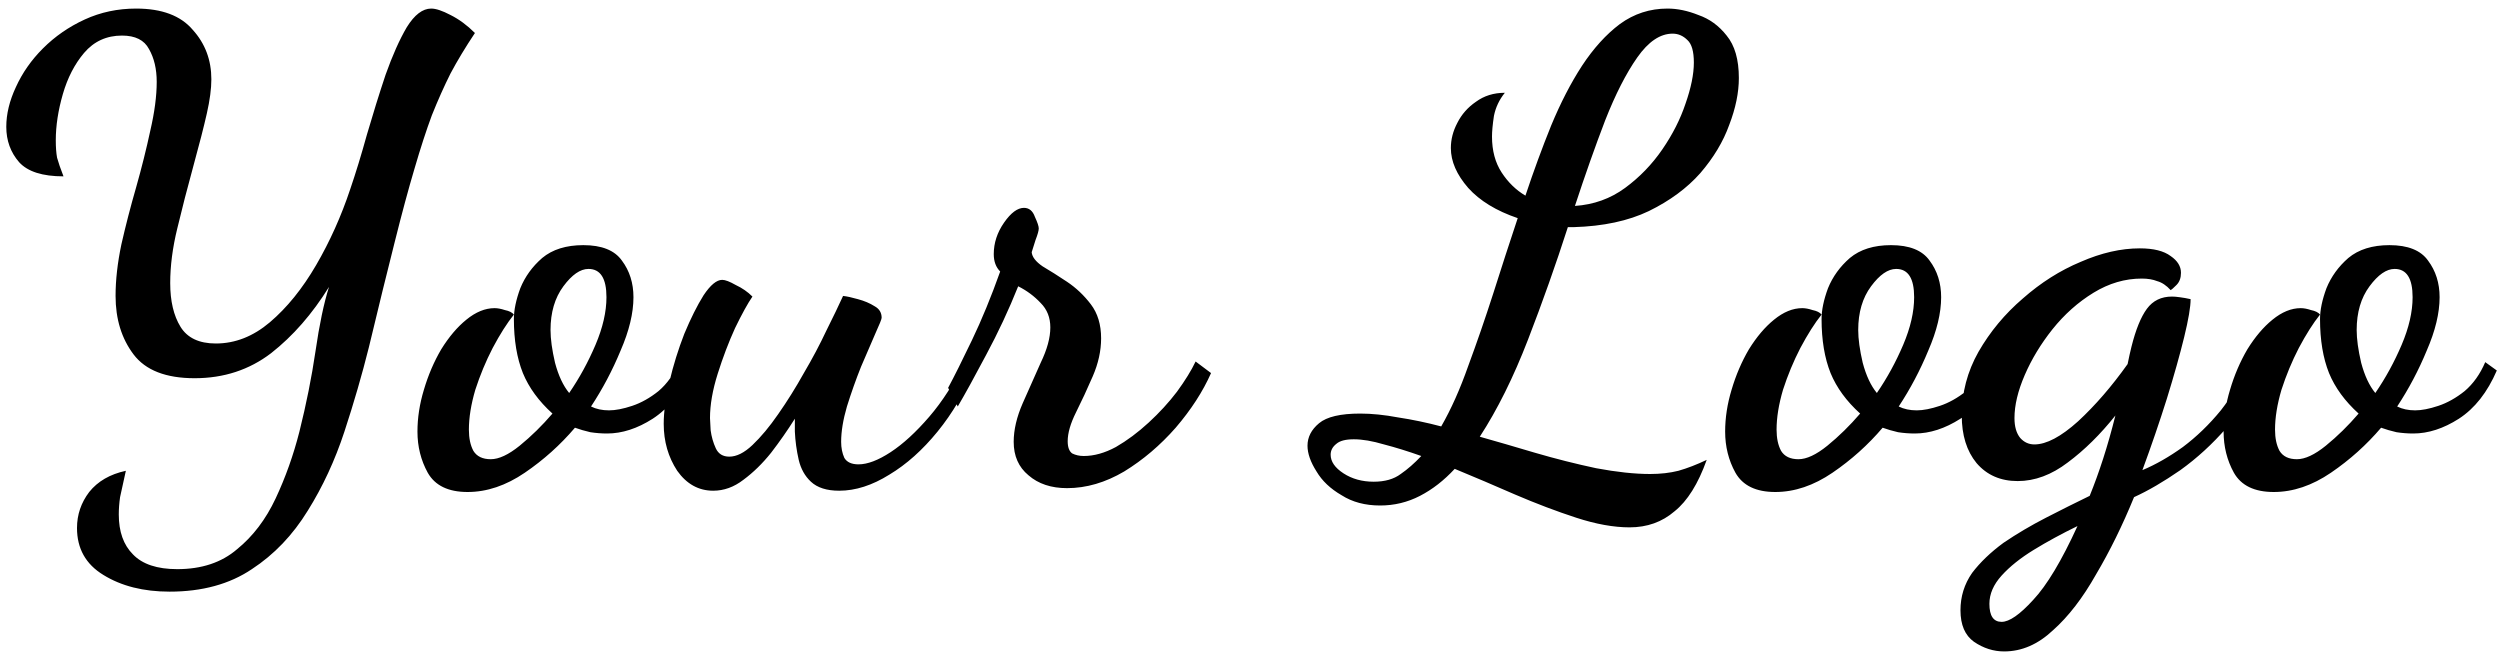 <svg width="175" height="46" viewBox="0 0 175 46" fill="none" xmlns="http://www.w3.org/2000/svg">
<path d="M11.87 41.415C10.04 41.415 8.495 41.025 7.235 40.245C6.005 39.495 5.39 38.4 5.39 36.96C5.39 36.03 5.675 35.19 6.245 34.44C6.845 33.69 7.7 33.195 8.81 32.955C8.63 33.765 8.495 34.38 8.405 34.8C8.345 35.22 8.315 35.625 8.315 36.015C8.315 37.215 8.645 38.145 9.305 38.805C9.965 39.495 11 39.84 12.41 39.84C14.12 39.84 15.515 39.375 16.595 38.445C17.705 37.545 18.605 36.36 19.295 34.89C19.985 33.42 20.54 31.86 20.96 30.21C21.44 28.29 21.815 26.415 22.085 24.585C22.355 22.725 22.67 21.225 23.03 20.085C21.86 21.975 20.51 23.52 18.98 24.72C17.45 25.89 15.665 26.475 13.625 26.475C11.615 26.475 10.19 25.92 9.35 24.81C8.51 23.7 8.09 22.335 8.09 20.715C8.09 19.605 8.225 18.405 8.495 17.115C8.795 15.795 9.14 14.46 9.53 13.11C9.92 11.73 10.25 10.41 10.52 9.15C10.82 7.86 10.97 6.72 10.97 5.73C10.97 4.83 10.79 4.065 10.43 3.435C10.1 2.805 9.47 2.49 8.54 2.49C7.46 2.49 6.575 2.895 5.885 3.705C5.225 4.485 4.73 5.445 4.4 6.585C4.07 7.725 3.905 8.805 3.905 9.825C3.905 10.305 3.935 10.71 3.995 11.04C4.085 11.37 4.235 11.805 4.445 12.345C2.975 12.345 1.94 12.015 1.34 11.355C0.74 10.665 0.44 9.84 0.44 8.88C0.44 7.98 0.665 7.05 1.115 6.09C1.565 5.1 2.195 4.2 3.005 3.39C3.845 2.55 4.82 1.875 5.93 1.365C7.04 0.855 8.24 0.6 9.53 0.6C11.33 0.6 12.65 1.095 13.49 2.085C14.36 3.045 14.795 4.2 14.795 5.55C14.795 6.21 14.69 7.005 14.48 7.935C14.27 8.865 13.955 10.095 13.535 11.625C13.115 13.155 12.74 14.61 12.41 15.99C12.08 17.34 11.915 18.615 11.915 19.815C11.915 21.075 12.155 22.095 12.635 22.875C13.115 23.655 13.94 24.045 15.11 24.045C16.46 24.045 17.72 23.55 18.89 22.56C20.09 21.54 21.17 20.205 22.13 18.555C23.09 16.905 23.885 15.135 24.515 13.245C24.905 12.105 25.295 10.83 25.685 9.42C26.105 7.98 26.54 6.585 26.99 5.235C27.47 3.885 27.965 2.775 28.475 1.905C29.015 1.035 29.585 0.6 30.185 0.6C30.515 0.6 30.965 0.75 31.535 1.05C32.135 1.35 32.705 1.77 33.245 2.31C32.585 3.3 32.015 4.245 31.535 5.145C31.085 6.045 30.65 7.02 30.23 8.07C29.84 9.12 29.435 10.365 29.015 11.805C28.595 13.215 28.13 14.94 27.62 16.98C27.11 18.99 26.51 21.435 25.82 24.315C25.34 26.235 24.77 28.2 24.11 30.21C23.45 32.22 22.595 34.065 21.545 35.745C20.495 37.455 19.19 38.82 17.63 39.84C16.07 40.89 14.15 41.415 11.87 41.415ZM32.732 34.44C31.382 34.44 30.452 33.99 29.942 33.09C29.462 32.22 29.222 31.26 29.222 30.21C29.222 29.25 29.372 28.275 29.672 27.285C29.972 26.265 30.377 25.32 30.887 24.45C31.427 23.58 32.012 22.89 32.642 22.38C33.302 21.84 33.962 21.57 34.622 21.57C34.832 21.57 35.072 21.615 35.342 21.705C35.642 21.765 35.852 21.87 35.972 22.02C35.492 22.62 34.997 23.4 34.487 24.36C34.007 25.29 33.602 26.265 33.272 27.285C32.972 28.305 32.822 29.235 32.822 30.075C32.822 30.675 32.927 31.17 33.137 31.56C33.377 31.95 33.782 32.145 34.352 32.145C34.922 32.145 35.597 31.83 36.377 31.2C37.187 30.54 37.952 29.79 38.672 28.95C37.712 28.08 37.022 27.135 36.602 26.115C36.182 25.065 35.972 23.805 35.972 22.335C35.972 21.705 36.122 20.985 36.422 20.175C36.752 19.365 37.262 18.66 37.952 18.06C38.672 17.46 39.632 17.16 40.832 17.16C42.122 17.16 43.022 17.52 43.532 18.24C44.072 18.96 44.342 19.815 44.342 20.805C44.342 21.915 44.042 23.16 43.442 24.54C42.872 25.92 42.182 27.225 41.372 28.455C41.732 28.635 42.152 28.725 42.632 28.725C43.082 28.725 43.622 28.62 44.252 28.41C44.882 28.2 45.497 27.855 46.097 27.375C46.697 26.865 47.177 26.19 47.537 25.35L48.347 25.935C47.687 27.465 46.802 28.59 45.692 29.31C44.612 30 43.547 30.345 42.497 30.345C42.107 30.345 41.717 30.315 41.327 30.255C40.937 30.165 40.577 30.06 40.247 29.94C39.227 31.14 38.057 32.19 36.737 33.09C35.417 33.99 34.082 34.44 32.732 34.44ZM39.842 27.51C40.562 26.46 41.177 25.335 41.687 24.135C42.197 22.935 42.452 21.825 42.452 20.805C42.452 19.485 42.032 18.825 41.192 18.825C40.622 18.825 40.037 19.23 39.437 20.04C38.837 20.85 38.537 21.87 38.537 23.1C38.537 23.73 38.642 24.495 38.852 25.395C39.092 26.295 39.422 27 39.842 27.51ZM49.925 34.35C48.905 34.35 48.065 33.885 47.405 32.955C46.775 31.995 46.46 30.9 46.46 29.67C46.46 28.83 46.595 27.84 46.865 26.7C47.135 25.56 47.48 24.45 47.9 23.37C48.35 22.29 48.8 21.39 49.25 20.67C49.73 19.95 50.165 19.59 50.555 19.59C50.765 19.59 51.08 19.71 51.5 19.95C51.95 20.16 52.34 20.43 52.67 20.76C52.34 21.24 51.935 21.975 51.455 22.965C51.005 23.955 50.6 25.02 50.24 26.16C49.88 27.3 49.7 28.335 49.7 29.265C49.7 29.385 49.715 29.67 49.745 30.12C49.805 30.57 49.925 30.99 50.105 31.38C50.285 31.77 50.6 31.965 51.05 31.965C51.56 31.965 52.1 31.695 52.67 31.155C53.27 30.585 53.87 29.865 54.47 28.995C55.1 28.095 55.7 27.135 56.27 26.115C56.87 25.095 57.395 24.105 57.845 23.145C58.325 22.185 58.715 21.375 59.015 20.715C59.285 20.745 59.63 20.82 60.05 20.94C60.5 21.06 60.89 21.225 61.22 21.435C61.55 21.615 61.715 21.885 61.715 22.245C61.715 22.335 61.565 22.71 61.265 23.37C60.995 24 60.665 24.765 60.275 25.665C59.915 26.565 59.585 27.495 59.285 28.455C59.015 29.385 58.88 30.21 58.88 30.93C58.88 31.35 58.955 31.725 59.105 32.055C59.285 32.355 59.615 32.505 60.095 32.505C60.725 32.505 61.475 32.22 62.345 31.65C63.215 31.08 64.115 30.255 65.045 29.175C65.975 28.095 66.8 26.805 67.52 25.305L68.195 25.845C67.535 27.465 66.68 28.92 65.63 30.21C64.58 31.5 63.455 32.505 62.255 33.225C61.055 33.975 59.885 34.35 58.745 34.35C57.875 34.35 57.215 34.14 56.765 33.72C56.345 33.33 56.06 32.82 55.91 32.19C55.76 31.53 55.67 30.87 55.64 30.21V29.31C55.13 30.12 54.575 30.915 53.975 31.695C53.375 32.445 52.73 33.075 52.04 33.585C51.38 34.095 50.675 34.35 49.925 34.35ZM74.693 34.17C73.583 34.17 72.683 33.87 71.993 33.27C71.303 32.7 70.958 31.92 70.958 30.93C70.958 30.09 71.168 29.19 71.588 28.23C72.008 27.27 72.428 26.325 72.848 25.395C73.298 24.465 73.523 23.64 73.523 22.92C73.523 22.23 73.298 21.66 72.848 21.21C72.398 20.73 71.873 20.34 71.273 20.04C70.613 21.69 69.863 23.295 69.023 24.855C68.213 26.385 67.553 27.585 67.043 28.455L66.368 27.15C66.788 26.37 67.343 25.26 68.033 23.82C68.723 22.38 69.383 20.775 70.013 19.005C69.713 18.705 69.563 18.3 69.563 17.79C69.563 17.01 69.803 16.275 70.283 15.585C70.763 14.895 71.228 14.55 71.678 14.55C72.038 14.55 72.293 14.76 72.443 15.18C72.623 15.57 72.713 15.84 72.713 15.99C72.713 16.14 72.638 16.41 72.488 16.8C72.368 17.19 72.278 17.475 72.218 17.655C72.248 17.985 72.503 18.315 72.983 18.645C73.493 18.945 74.063 19.305 74.693 19.725C75.323 20.145 75.878 20.67 76.358 21.3C76.838 21.93 77.078 22.725 77.078 23.685C77.078 24.555 76.883 25.44 76.493 26.34C76.103 27.24 75.713 28.08 75.323 28.86C74.933 29.64 74.738 30.315 74.738 30.885C74.738 31.305 74.843 31.59 75.053 31.74C75.293 31.86 75.563 31.92 75.863 31.92C76.583 31.92 77.333 31.71 78.113 31.29C78.893 30.84 79.658 30.27 80.408 29.58C81.158 28.89 81.818 28.17 82.388 27.42C82.958 26.64 83.393 25.935 83.693 25.305L84.773 26.115C84.203 27.405 83.378 28.68 82.298 29.94C81.218 31.17 80.018 32.19 78.698 33C77.378 33.78 76.043 34.17 74.693 34.17ZM114.07 36.915C112.96 36.915 111.715 36.69 110.335 36.24C108.955 35.79 107.53 35.25 106.06 34.62C104.62 33.99 103.21 33.39 101.83 32.82C101.08 33.63 100.27 34.26 99.4 34.71C98.53 35.16 97.6 35.385 96.61 35.385C95.56 35.385 94.66 35.145 93.91 34.665C93.13 34.215 92.545 33.66 92.155 33C91.735 32.34 91.525 31.74 91.525 31.2C91.525 30.6 91.795 30.075 92.335 29.625C92.875 29.175 93.835 28.95 95.215 28.95C96.025 28.95 96.91 29.04 97.87 29.22C98.86 29.37 99.865 29.58 100.885 29.85C101.575 28.65 102.205 27.24 102.775 25.62C103.375 24 103.96 22.305 104.53 20.535C105.1 18.735 105.67 16.98 106.24 15.27C104.74 14.76 103.585 14.055 102.775 13.155C101.965 12.225 101.56 11.295 101.56 10.365C101.56 9.765 101.71 9.18 102.01 8.61C102.31 8.01 102.745 7.515 103.315 7.125C103.885 6.705 104.56 6.495 105.34 6.495C104.95 6.975 104.695 7.515 104.575 8.115C104.485 8.715 104.44 9.195 104.44 9.555C104.44 10.545 104.665 11.385 105.115 12.075C105.565 12.765 106.12 13.305 106.78 13.695C107.35 11.985 107.95 10.35 108.58 8.79C109.24 7.2 109.96 5.805 110.74 4.605C111.55 3.375 112.435 2.4 113.395 1.68C114.385 0.96 115.495 0.6 116.725 0.6C117.415 0.6 118.135 0.75 118.885 1.05C119.665 1.32 120.325 1.8 120.865 2.49C121.435 3.18 121.72 4.17 121.72 5.46C121.72 6.48 121.495 7.575 121.045 8.745C120.625 9.915 119.95 11.04 119.02 12.12C118.09 13.17 116.89 14.055 115.42 14.775C113.98 15.465 112.225 15.84 110.155 15.9H109.75C108.91 18.51 107.98 21.135 106.96 23.775C105.94 26.415 104.815 28.68 103.585 30.57C104.755 30.9 106.045 31.275 107.455 31.695C108.895 32.115 110.32 32.475 111.73 32.775C113.17 33.045 114.43 33.18 115.51 33.18C116.23 33.18 116.89 33.105 117.49 32.955C118.12 32.775 118.78 32.52 119.47 32.19C118.87 33.87 118.12 35.07 117.22 35.79C116.35 36.54 115.3 36.915 114.07 36.915ZM110.245 14.415C111.565 14.325 112.735 13.905 113.755 13.155C114.775 12.405 115.645 11.505 116.365 10.455C117.085 9.405 117.625 8.34 117.985 7.26C118.375 6.15 118.57 5.19 118.57 4.38C118.57 3.6 118.42 3.075 118.12 2.805C117.82 2.505 117.475 2.355 117.085 2.355C116.215 2.355 115.39 2.91 114.61 4.02C113.83 5.13 113.08 6.6 112.36 8.43C111.67 10.23 110.965 12.225 110.245 14.415ZM96.16 33.72C96.94 33.72 97.57 33.54 98.05 33.18C98.53 32.85 99.01 32.43 99.49 31.92C98.56 31.59 97.69 31.32 96.88 31.11C96.07 30.87 95.365 30.75 94.765 30.75C94.195 30.75 93.79 30.855 93.55 31.065C93.28 31.275 93.145 31.53 93.145 31.83C93.145 32.31 93.445 32.745 94.045 33.135C94.645 33.525 95.35 33.72 96.16 33.72ZM124.27 34.44C122.92 34.44 121.99 33.99 121.48 33.09C121 32.22 120.76 31.26 120.76 30.21C120.76 29.25 120.91 28.275 121.21 27.285C121.51 26.265 121.915 25.32 122.425 24.45C122.965 23.58 123.55 22.89 124.18 22.38C124.84 21.84 125.5 21.57 126.16 21.57C126.37 21.57 126.61 21.615 126.88 21.705C127.18 21.765 127.39 21.87 127.51 22.02C127.03 22.62 126.535 23.4 126.025 24.36C125.545 25.29 125.14 26.265 124.81 27.285C124.51 28.305 124.36 29.235 124.36 30.075C124.36 30.675 124.465 31.17 124.675 31.56C124.915 31.95 125.32 32.145 125.89 32.145C126.46 32.145 127.135 31.83 127.915 31.2C128.725 30.54 129.49 29.79 130.21 28.95C129.25 28.08 128.56 27.135 128.14 26.115C127.72 25.065 127.51 23.805 127.51 22.335C127.51 21.705 127.66 20.985 127.96 20.175C128.29 19.365 128.8 18.66 129.49 18.06C130.21 17.46 131.17 17.16 132.37 17.16C133.66 17.16 134.56 17.52 135.07 18.24C135.61 18.96 135.88 19.815 135.88 20.805C135.88 21.915 135.58 23.16 134.98 24.54C134.41 25.92 133.72 27.225 132.91 28.455C133.27 28.635 133.69 28.725 134.17 28.725C134.62 28.725 135.16 28.62 135.79 28.41C136.42 28.2 137.035 27.855 137.635 27.375C138.235 26.865 138.715 26.19 139.075 25.35L139.885 25.935C139.225 27.465 138.34 28.59 137.23 29.31C136.15 30 135.085 30.345 134.035 30.345C133.645 30.345 133.255 30.315 132.865 30.255C132.475 30.165 132.115 30.06 131.785 29.94C130.765 31.14 129.595 32.19 128.275 33.09C126.955 33.99 125.62 34.44 124.27 34.44ZM131.38 27.51C132.1 26.46 132.715 25.335 133.225 24.135C133.735 22.935 133.99 21.825 133.99 20.805C133.99 19.485 133.57 18.825 132.73 18.825C132.16 18.825 131.575 19.23 130.975 20.04C130.375 20.85 130.075 21.87 130.075 23.1C130.075 23.73 130.18 24.495 130.39 25.395C130.63 26.295 130.96 27 131.38 27.51ZM140.293 45.6C139.543 45.6 138.838 45.375 138.178 44.925C137.548 44.475 137.233 43.74 137.233 42.72C137.233 41.76 137.503 40.89 138.043 40.11C138.613 39.36 139.348 38.655 140.248 37.995C141.178 37.365 142.168 36.78 143.218 36.24C144.268 35.7 145.288 35.19 146.278 34.71C146.608 33.9 146.923 33.03 147.223 32.1C147.523 31.17 147.808 30.165 148.078 29.085C147.028 30.405 145.918 31.5 144.748 32.37C143.608 33.24 142.438 33.675 141.238 33.675C140.038 33.675 139.078 33.255 138.358 32.415C137.668 31.575 137.323 30.465 137.323 29.085C137.323 27.495 137.713 26.01 138.493 24.63C139.303 23.22 140.338 21.975 141.598 20.895C142.858 19.785 144.208 18.93 145.648 18.33C147.088 17.7 148.468 17.385 149.788 17.385C150.748 17.385 151.468 17.565 151.948 17.925C152.428 18.255 152.668 18.645 152.668 19.095C152.668 19.455 152.563 19.74 152.353 19.95C152.143 20.16 152.008 20.28 151.948 20.31C151.648 19.98 151.333 19.77 151.003 19.68C150.703 19.56 150.343 19.5 149.923 19.5C148.753 19.5 147.628 19.83 146.548 20.49C145.468 21.15 144.508 22.005 143.668 23.055C142.858 24.075 142.213 25.14 141.733 26.25C141.253 27.36 141.013 28.365 141.013 29.265C141.013 29.865 141.148 30.33 141.418 30.66C141.688 30.96 142.018 31.11 142.408 31.11C143.248 31.11 144.268 30.57 145.468 29.49C146.668 28.38 147.823 27.045 148.933 25.485C149.023 25.035 149.113 24.63 149.203 24.27C149.503 23.07 149.863 22.185 150.283 21.615C150.703 21.045 151.288 20.76 152.038 20.76C152.188 20.76 152.368 20.775 152.578 20.805C152.818 20.835 153.073 20.88 153.343 20.94C153.343 21.48 153.193 22.365 152.893 23.595C152.593 24.825 152.188 26.265 151.678 27.915C151.168 29.535 150.598 31.2 149.968 32.91C150.898 32.52 151.843 31.98 152.803 31.29C153.763 30.57 154.648 29.715 155.458 28.725C156.268 27.705 156.883 26.58 157.303 25.35L158.113 26.16C157.633 27.54 156.883 28.8 155.863 29.94C154.873 31.08 153.793 32.07 152.623 32.91C151.453 33.72 150.373 34.35 149.383 34.8C148.573 36.78 147.688 38.58 146.728 40.2C145.798 41.85 144.793 43.155 143.713 44.115C142.663 45.105 141.523 45.6 140.293 45.6ZM140.113 43.53C140.653 43.53 141.388 43.02 142.318 42C143.278 40.98 144.313 39.255 145.423 36.825C144.313 37.365 143.293 37.92 142.363 38.49C141.433 39.06 140.683 39.66 140.113 40.29C139.543 40.92 139.258 41.58 139.258 42.27C139.258 43.11 139.543 43.53 140.113 43.53ZM159.162 34.44C157.812 34.44 156.882 33.99 156.372 33.09C155.892 32.22 155.652 31.26 155.652 30.21C155.652 29.25 155.802 28.275 156.102 27.285C156.402 26.265 156.807 25.32 157.317 24.45C157.857 23.58 158.442 22.89 159.072 22.38C159.732 21.84 160.392 21.57 161.052 21.57C161.262 21.57 161.502 21.615 161.772 21.705C162.072 21.765 162.282 21.87 162.402 22.02C161.922 22.62 161.427 23.4 160.917 24.36C160.437 25.29 160.032 26.265 159.702 27.285C159.402 28.305 159.252 29.235 159.252 30.075C159.252 30.675 159.357 31.17 159.567 31.56C159.807 31.95 160.212 32.145 160.782 32.145C161.352 32.145 162.027 31.83 162.807 31.2C163.617 30.54 164.382 29.79 165.102 28.95C164.142 28.08 163.452 27.135 163.032 26.115C162.612 25.065 162.402 23.805 162.402 22.335C162.402 21.705 162.552 20.985 162.852 20.175C163.182 19.365 163.692 18.66 164.382 18.06C165.102 17.46 166.062 17.16 167.262 17.16C168.552 17.16 169.452 17.52 169.962 18.24C170.502 18.96 170.772 19.815 170.772 20.805C170.772 21.915 170.472 23.16 169.872 24.54C169.302 25.92 168.612 27.225 167.802 28.455C168.162 28.635 168.582 28.725 169.062 28.725C169.512 28.725 170.052 28.62 170.682 28.41C171.312 28.2 171.927 27.855 172.527 27.375C173.127 26.865 173.607 26.19 173.967 25.35L174.777 25.935C174.117 27.465 173.232 28.59 172.122 29.31C171.042 30 169.977 30.345 168.927 30.345C168.537 30.345 168.147 30.315 167.757 30.255C167.367 30.165 167.007 30.06 166.677 29.94C165.657 31.14 164.487 32.19 163.167 33.09C161.847 33.99 160.512 34.44 159.162 34.44ZM166.272 27.51C166.992 26.46 167.607 25.335 168.117 24.135C168.627 22.935 168.882 21.825 168.882 20.805C168.882 19.485 168.462 18.825 167.622 18.825C167.052 18.825 166.467 19.23 165.867 20.04C165.267 20.85 164.967 21.87 164.967 23.1C164.967 23.73 165.072 24.495 165.282 25.395C165.522 26.295 165.852 27 166.272 27.51Z" fill="black"/>
</svg>
